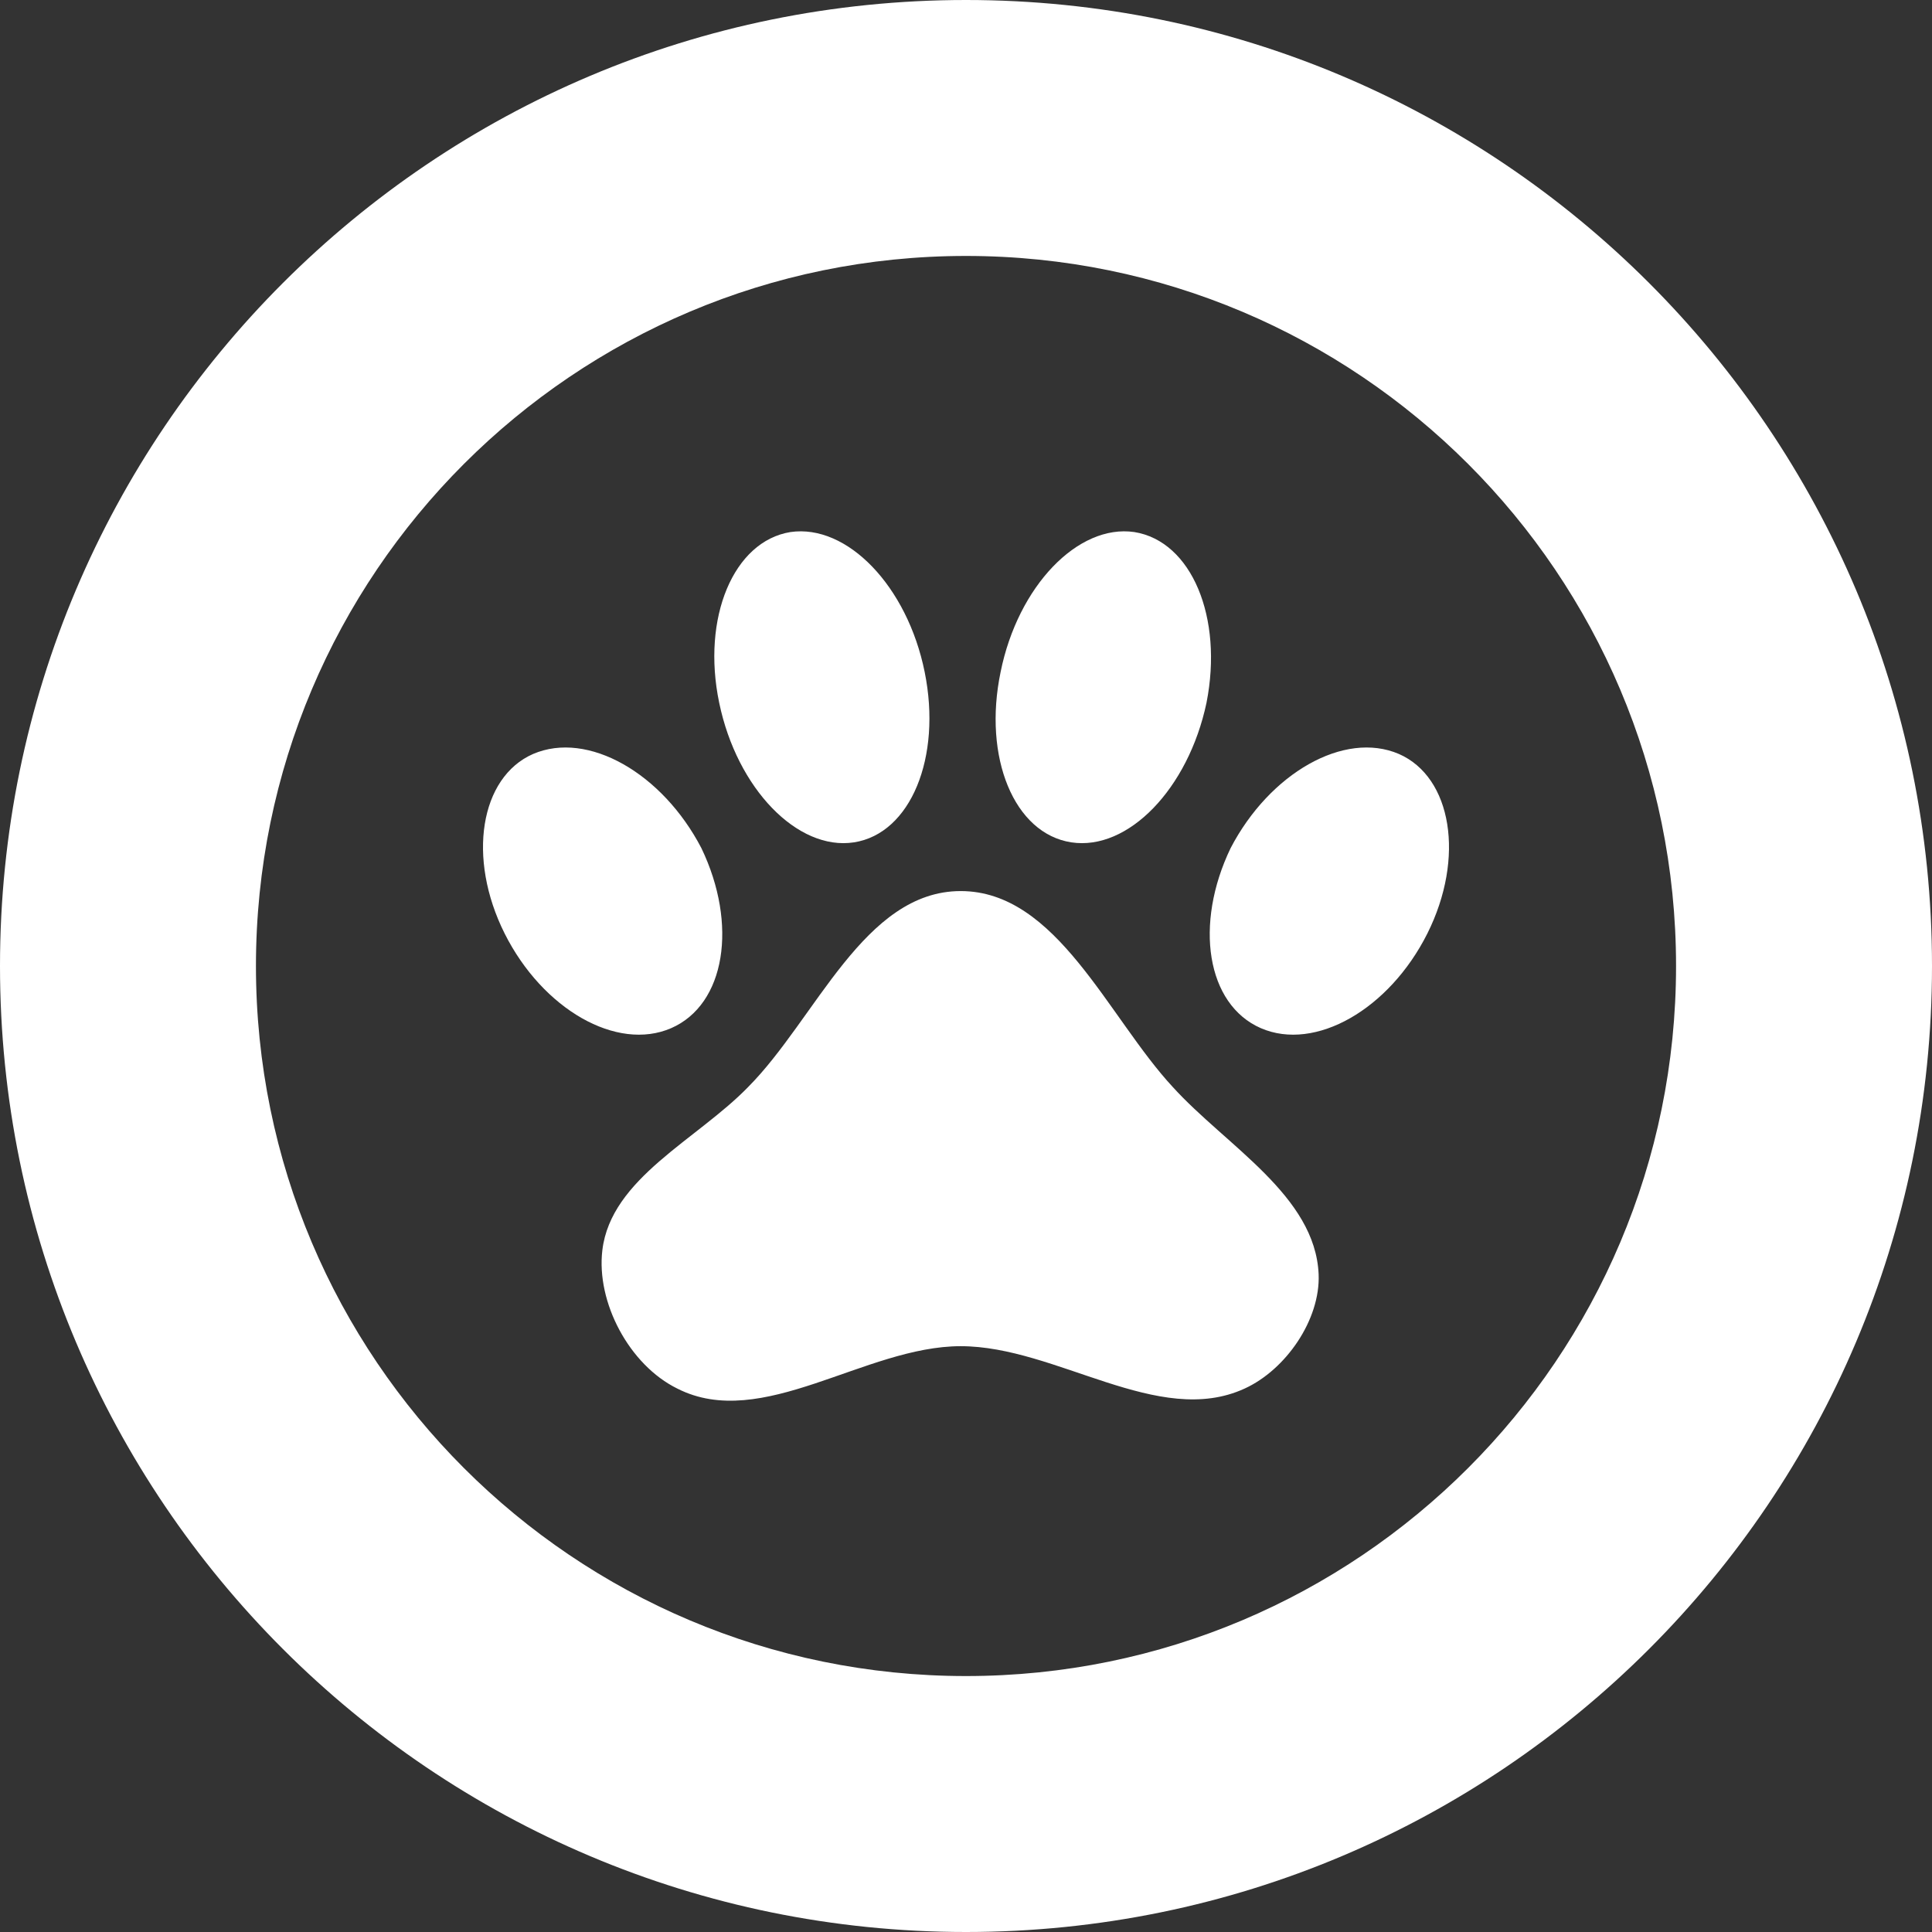 <svg width="23" height="23" viewBox="0 0 23 23" fill="none" xmlns="http://www.w3.org/2000/svg">
<rect x="0" y="0" width="23" height="23" fill="#333333" stroke="none"/>
<path d="M23 11.5C23 17.851 17.851 23 11.5 23C5.149 23 0 17.851 0 11.5C0 5.149 5.149 0 11.5 0C17.851 0 23 5.149 23 11.5ZM3.047 11.5C3.047 16.168 6.832 19.953 11.5 19.953C16.168 19.953 19.953 16.168 19.953 11.5C19.953 6.832 16.168 3.047 11.5 3.047C6.832 3.047 3.047 6.832 3.047 11.5Z" fill="white"/>
<path d="M9.41 6.334C10.085 6.236 10.801 6.977 11.008 8C11.214 9.017 10.841 9.924 10.166 10.028C9.496 10.131 8.774 9.39 8.562 8.367C8.35 7.351 8.734 6.443 9.41 6.334ZM13.504 6.334C14.186 6.443 14.564 7.351 14.363 8.367C14.146 9.39 13.43 10.131 12.754 10.028C12.073 9.924 11.7 9.017 11.912 8C12.118 6.977 12.834 6.236 13.504 6.334ZM6.346 8.976C6.999 8.695 7.887 9.206 8.35 10.097C8.786 11.004 8.637 11.958 7.99 12.24C7.343 12.521 6.461 12.016 6.008 11.114C5.556 10.212 5.716 9.252 6.346 8.976ZM16.654 8.976C17.284 9.252 17.444 10.212 16.992 11.114C16.539 12.016 15.658 12.521 15.01 12.24C14.363 11.958 14.214 11.004 14.65 10.097C15.114 9.206 16.001 8.695 16.654 8.976ZM15.698 15.17C15.72 15.71 15.308 16.307 14.816 16.531C13.791 17.002 12.577 16.026 11.437 16.026C10.297 16.026 9.072 17.043 8.064 16.531C7.491 16.25 7.096 15.503 7.171 14.882C7.274 14.026 8.299 13.567 8.906 12.941C9.713 12.13 10.286 10.608 11.437 10.608C12.582 10.608 13.189 12.107 13.962 12.941C14.598 13.641 15.658 14.233 15.698 15.17Z" fill="white"/>
</svg>
